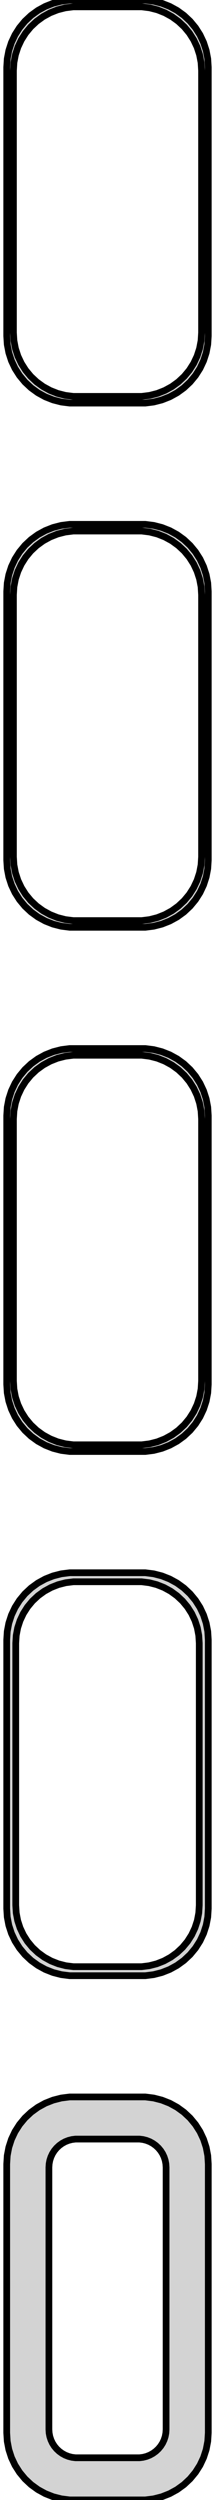 <?xml version="1.0" standalone="no"?>
<!DOCTYPE svg PUBLIC "-//W3C//DTD SVG 1.1//EN" "http://www.w3.org/Graphics/SVG/1.1/DTD/svg11.dtd">
<svg width="16mm" height="186mm" viewBox="-8 -366 16 186" xmlns="http://www.w3.org/2000/svg" version="1.1">
<title>OpenSCAD Model</title>
<path d="
M 3.437,-336.089 L 4.045,-336.245 L 4.629,-336.476 L 5.179,-336.778 L 5.687,-337.147 L 6.145,-337.577
 L 6.545,-338.061 L 6.882,-338.591 L 7.149,-339.159 L 7.343,-339.757 L 7.461,-340.373 L 7.5,-341
 L 7.5,-361 L 7.461,-361.627 L 7.343,-362.243 L 7.149,-362.841 L 6.882,-363.409 L 6.545,-363.939
 L 6.145,-364.423 L 5.687,-364.853 L 5.179,-365.222 L 4.629,-365.524 L 4.045,-365.755 L 3.437,-365.911
 L 2.814,-365.99 L -2.814,-365.99 L -3.437,-365.911 L -4.045,-365.755 L -4.629,-365.524 L -5.179,-365.222
 L -5.687,-364.853 L -6.145,-364.423 L -6.545,-363.939 L -6.882,-363.409 L -7.149,-362.841 L -7.343,-362.243
 L -7.461,-361.627 L -7.5,-361 L -7.5,-341 L -7.461,-340.373 L -7.343,-339.757 L -7.149,-339.159
 L -6.882,-338.591 L -6.545,-338.061 L -6.145,-337.577 L -5.687,-337.147 L -5.179,-336.778 L -4.629,-336.476
 L -4.045,-336.245 L -3.437,-336.089 L -2.814,-336.01 L 2.814,-336.01 z
M -2.548,-336.509 L -3.14,-336.584 L -3.718,-336.732 L -4.272,-336.952 L -4.795,-337.239 L -5.278,-337.59
 L -5.713,-337.998 L -6.093,-338.458 L -6.412,-338.962 L -6.666,-339.501 L -6.851,-340.069 L -6.963,-340.655
 L -7,-341.25 L -7,-360.75 L -6.963,-361.345 L -6.851,-361.931 L -6.666,-362.499 L -6.412,-363.038
 L -6.093,-363.542 L -5.713,-364.002 L -5.278,-364.41 L -4.795,-364.761 L -4.272,-365.048 L -3.718,-365.268
 L -3.14,-365.416 L -2.548,-365.491 L 2.548,-365.491 L 3.14,-365.416 L 3.718,-365.268 L 4.272,-365.048
 L 4.795,-364.761 L 5.278,-364.41 L 5.713,-364.002 L 6.093,-363.542 L 6.412,-363.038 L 6.666,-362.499
 L 6.851,-361.931 L 6.963,-361.345 L 7,-360.75 L 7,-341.25 L 6.963,-340.655 L 6.851,-340.069
 L 6.666,-339.501 L 6.412,-338.962 L 6.093,-338.458 L 5.713,-337.998 L 5.278,-337.59 L 4.795,-337.239
 L 4.272,-336.952 L 3.718,-336.732 L 3.14,-336.584 L 2.548,-336.509 z
M 3.437,-297.089 L 4.045,-297.245 L 4.629,-297.476 L 5.179,-297.778 L 5.687,-298.147 L 6.145,-298.577
 L 6.545,-299.061 L 6.882,-299.591 L 7.149,-300.159 L 7.343,-300.757 L 7.461,-301.373 L 7.5,-302
 L 7.5,-322 L 7.461,-322.627 L 7.343,-323.243 L 7.149,-323.841 L 6.882,-324.409 L 6.545,-324.939
 L 6.145,-325.423 L 5.687,-325.853 L 5.179,-326.222 L 4.629,-326.524 L 4.045,-326.755 L 3.437,-326.911
 L 2.814,-326.99 L -2.814,-326.99 L -3.437,-326.911 L -4.045,-326.755 L -4.629,-326.524 L -5.179,-326.222
 L -5.687,-325.853 L -6.145,-325.423 L -6.545,-324.939 L -6.882,-324.409 L -7.149,-323.841 L -7.343,-323.243
 L -7.461,-322.627 L -7.5,-322 L -7.5,-302 L -7.461,-301.373 L -7.343,-300.757 L -7.149,-300.159
 L -6.882,-299.591 L -6.545,-299.061 L -6.145,-298.577 L -5.687,-298.147 L -5.179,-297.778 L -4.629,-297.476
 L -4.045,-297.245 L -3.437,-297.089 L -2.814,-297.01 L 2.814,-297.01 z
M -2.548,-297.509 L -3.14,-297.584 L -3.718,-297.732 L -4.272,-297.952 L -4.795,-298.239 L -5.278,-298.59
 L -5.713,-298.998 L -6.093,-299.458 L -6.412,-299.962 L -6.666,-300.501 L -6.851,-301.069 L -6.963,-301.655
 L -7,-302.25 L -7,-321.75 L -6.963,-322.345 L -6.851,-322.931 L -6.666,-323.499 L -6.412,-324.038
 L -6.093,-324.542 L -5.713,-325.002 L -5.278,-325.41 L -4.795,-325.761 L -4.272,-326.048 L -3.718,-326.268
 L -3.14,-326.416 L -2.548,-326.491 L 2.548,-326.491 L 3.14,-326.416 L 3.718,-326.268 L 4.272,-326.048
 L 4.795,-325.761 L 5.278,-325.41 L 5.713,-325.002 L 6.093,-324.542 L 6.412,-324.038 L 6.666,-323.499
 L 6.851,-322.931 L 6.963,-322.345 L 7,-321.75 L 7,-302.25 L 6.963,-301.655 L 6.851,-301.069
 L 6.666,-300.501 L 6.412,-299.962 L 6.093,-299.458 L 5.713,-298.998 L 5.278,-298.59 L 4.795,-298.239
 L 4.272,-297.952 L 3.718,-297.732 L 3.14,-297.584 L 2.548,-297.509 z
M 3.437,-258.089 L 4.045,-258.245 L 4.629,-258.476 L 5.179,-258.778 L 5.687,-259.147 L 6.145,-259.577
 L 6.545,-260.061 L 6.882,-260.591 L 7.149,-261.159 L 7.343,-261.757 L 7.461,-262.373 L 7.5,-263
 L 7.5,-283 L 7.461,-283.627 L 7.343,-284.243 L 7.149,-284.841 L 6.882,-285.409 L 6.545,-285.939
 L 6.145,-286.423 L 5.687,-286.853 L 5.179,-287.222 L 4.629,-287.524 L 4.045,-287.755 L 3.437,-287.911
 L 2.814,-287.99 L -2.814,-287.99 L -3.437,-287.911 L -4.045,-287.755 L -4.629,-287.524 L -5.179,-287.222
 L -5.687,-286.853 L -6.145,-286.423 L -6.545,-285.939 L -6.882,-285.409 L -7.149,-284.841 L -7.343,-284.243
 L -7.461,-283.627 L -7.5,-283 L -7.5,-263 L -7.461,-262.373 L -7.343,-261.757 L -7.149,-261.159
 L -6.882,-260.591 L -6.545,-260.061 L -6.145,-259.577 L -5.687,-259.147 L -5.179,-258.778 L -4.629,-258.476
 L -4.045,-258.245 L -3.437,-258.089 L -2.814,-258.01 L 2.814,-258.01 z
M -2.548,-258.509 L -3.14,-258.584 L -3.718,-258.732 L -4.272,-258.952 L -4.795,-259.239 L -5.278,-259.59
 L -5.713,-259.998 L -6.093,-260.458 L -6.412,-260.962 L -6.666,-261.501 L -6.851,-262.069 L -6.963,-262.655
 L -7,-263.25 L -7,-282.75 L -6.963,-283.345 L -6.851,-283.931 L -6.666,-284.499 L -6.412,-285.038
 L -6.093,-285.542 L -5.713,-286.002 L -5.278,-286.41 L -4.795,-286.761 L -4.272,-287.048 L -3.718,-287.268
 L -3.14,-287.416 L -2.548,-287.491 L 2.548,-287.491 L 3.14,-287.416 L 3.718,-287.268 L 4.272,-287.048
 L 4.795,-286.761 L 5.278,-286.41 L 5.713,-286.002 L 6.093,-285.542 L 6.412,-285.038 L 6.666,-284.499
 L 6.851,-283.931 L 6.963,-283.345 L 7,-282.75 L 7,-263.25 L 6.963,-262.655 L 6.851,-262.069
 L 6.666,-261.501 L 6.412,-260.962 L 6.093,-260.458 L 5.713,-259.998 L 5.278,-259.59 L 4.795,-259.239
 L 4.272,-258.952 L 3.718,-258.732 L 3.14,-258.584 L 2.548,-258.509 z
M 3.437,-219.089 L 4.045,-219.245 L 4.629,-219.476 L 5.179,-219.778 L 5.687,-220.147 L 6.145,-220.577
 L 6.545,-221.061 L 6.882,-221.591 L 7.149,-222.159 L 7.343,-222.757 L 7.461,-223.373 L 7.5,-224
 L 7.5,-244 L 7.461,-244.627 L 7.343,-245.243 L 7.149,-245.841 L 6.882,-246.409 L 6.545,-246.939
 L 6.145,-247.423 L 5.687,-247.853 L 5.179,-248.222 L 4.629,-248.524 L 4.045,-248.755 L 3.437,-248.911
 L 2.814,-248.99 L -2.814,-248.99 L -3.437,-248.911 L -4.045,-248.755 L -4.629,-248.524 L -5.179,-248.222
 L -5.687,-247.853 L -6.145,-247.423 L -6.545,-246.939 L -6.882,-246.409 L -7.149,-245.841 L -7.343,-245.243
 L -7.461,-244.627 L -7.5,-244 L -7.5,-224 L -7.461,-223.373 L -7.343,-222.757 L -7.149,-222.159
 L -6.882,-221.591 L -6.545,-221.061 L -6.145,-220.577 L -5.687,-220.147 L -5.179,-219.778 L -4.629,-219.476
 L -4.045,-219.245 L -3.437,-219.089 L -2.814,-219.01 L 2.814,-219.01 z
M -2.537,-219.681 L -3.108,-219.753 L -3.665,-219.896 L -4.199,-220.107 L -4.703,-220.384 L -5.168,-220.722
 L -5.588,-221.116 L -5.954,-221.559 L -6.262,-222.044 L -6.507,-222.565 L -6.685,-223.111 L -6.792,-223.676
 L -6.828,-224.25 L -6.828,-243.75 L -6.792,-244.324 L -6.685,-244.889 L -6.507,-245.435 L -6.262,-245.956
 L -5.954,-246.441 L -5.588,-246.884 L -5.168,-247.278 L -4.703,-247.616 L -4.199,-247.893 L -3.665,-248.104
 L -3.108,-248.247 L -2.537,-248.319 L 2.537,-248.319 L 3.108,-248.247 L 3.665,-248.104 L 4.199,-247.893
 L 4.703,-247.616 L 5.168,-247.278 L 5.588,-246.884 L 5.954,-246.441 L 6.262,-245.956 L 6.507,-245.435
 L 6.685,-244.889 L 6.792,-244.324 L 6.828,-243.75 L 6.828,-224.25 L 6.792,-223.676 L 6.685,-223.111
 L 6.507,-222.565 L 6.262,-222.044 L 5.954,-221.559 L 5.588,-221.116 L 5.168,-220.722 L 4.703,-220.384
 L 4.199,-220.107 L 3.665,-219.896 L 3.108,-219.753 L 2.537,-219.681 z
M 3.437,-180.089 L 4.045,-180.245 L 4.629,-180.476 L 5.179,-180.778 L 5.687,-181.147 L 6.145,-181.577
 L 6.545,-182.061 L 6.882,-182.591 L 7.149,-183.159 L 7.343,-183.757 L 7.461,-184.373 L 7.5,-185
 L 7.5,-205 L 7.461,-205.627 L 7.343,-206.243 L 7.149,-206.841 L 6.882,-207.409 L 6.545,-207.939
 L 6.145,-208.423 L 5.687,-208.853 L 5.179,-209.222 L 4.629,-209.524 L 4.045,-209.755 L 3.437,-209.911
 L 2.814,-209.99 L -2.814,-209.99 L -3.437,-209.911 L -4.045,-209.755 L -4.629,-209.524 L -5.179,-209.222
 L -5.687,-208.853 L -6.145,-208.423 L -6.545,-207.939 L -6.882,-207.409 L -7.149,-206.841 L -7.343,-206.243
 L -7.461,-205.627 L -7.5,-205 L -7.5,-185 L -7.461,-184.373 L -7.343,-183.757 L -7.149,-183.159
 L -6.882,-182.591 L -6.545,-182.061 L -6.145,-181.577 L -5.687,-181.147 L -5.179,-180.778 L -4.629,-180.476
 L -4.045,-180.245 L -3.437,-180.089 L -2.814,-180.01 L 2.814,-180.01 z
M -2.382,-183.145 L -2.645,-183.178 L -2.902,-183.244 L -3.148,-183.341 L -3.38,-183.469 L -3.595,-183.625
 L -3.788,-183.806 L -3.957,-184.01 L -4.099,-184.234 L -4.211,-184.473 L -4.293,-184.725 L -4.343,-184.986
 L -4.36,-185.25 L -4.36,-204.75 L -4.343,-205.014 L -4.293,-205.275 L -4.211,-205.527 L -4.099,-205.766
 L -3.957,-205.99 L -3.788,-206.194 L -3.595,-206.375 L -3.38,-206.531 L -3.148,-206.659 L -2.902,-206.756
 L -2.645,-206.822 L -2.382,-206.855 L 2.382,-206.855 L 2.645,-206.822 L 2.902,-206.756 L 3.148,-206.659
 L 3.38,-206.531 L 3.595,-206.375 L 3.788,-206.194 L 3.957,-205.99 L 4.099,-205.766 L 4.211,-205.527
 L 4.293,-205.275 L 4.343,-205.014 L 4.36,-204.75 L 4.36,-185.25 L 4.343,-184.986 L 4.293,-184.725
 L 4.211,-184.473 L 4.099,-184.234 L 3.957,-184.01 L 3.788,-183.806 L 3.595,-183.625 L 3.38,-183.469
 L 3.148,-183.341 L 2.902,-183.244 L 2.645,-183.178 L 2.382,-183.145 z
" stroke="black" fill="lightgray" stroke-width="0.5"/>
</svg>
